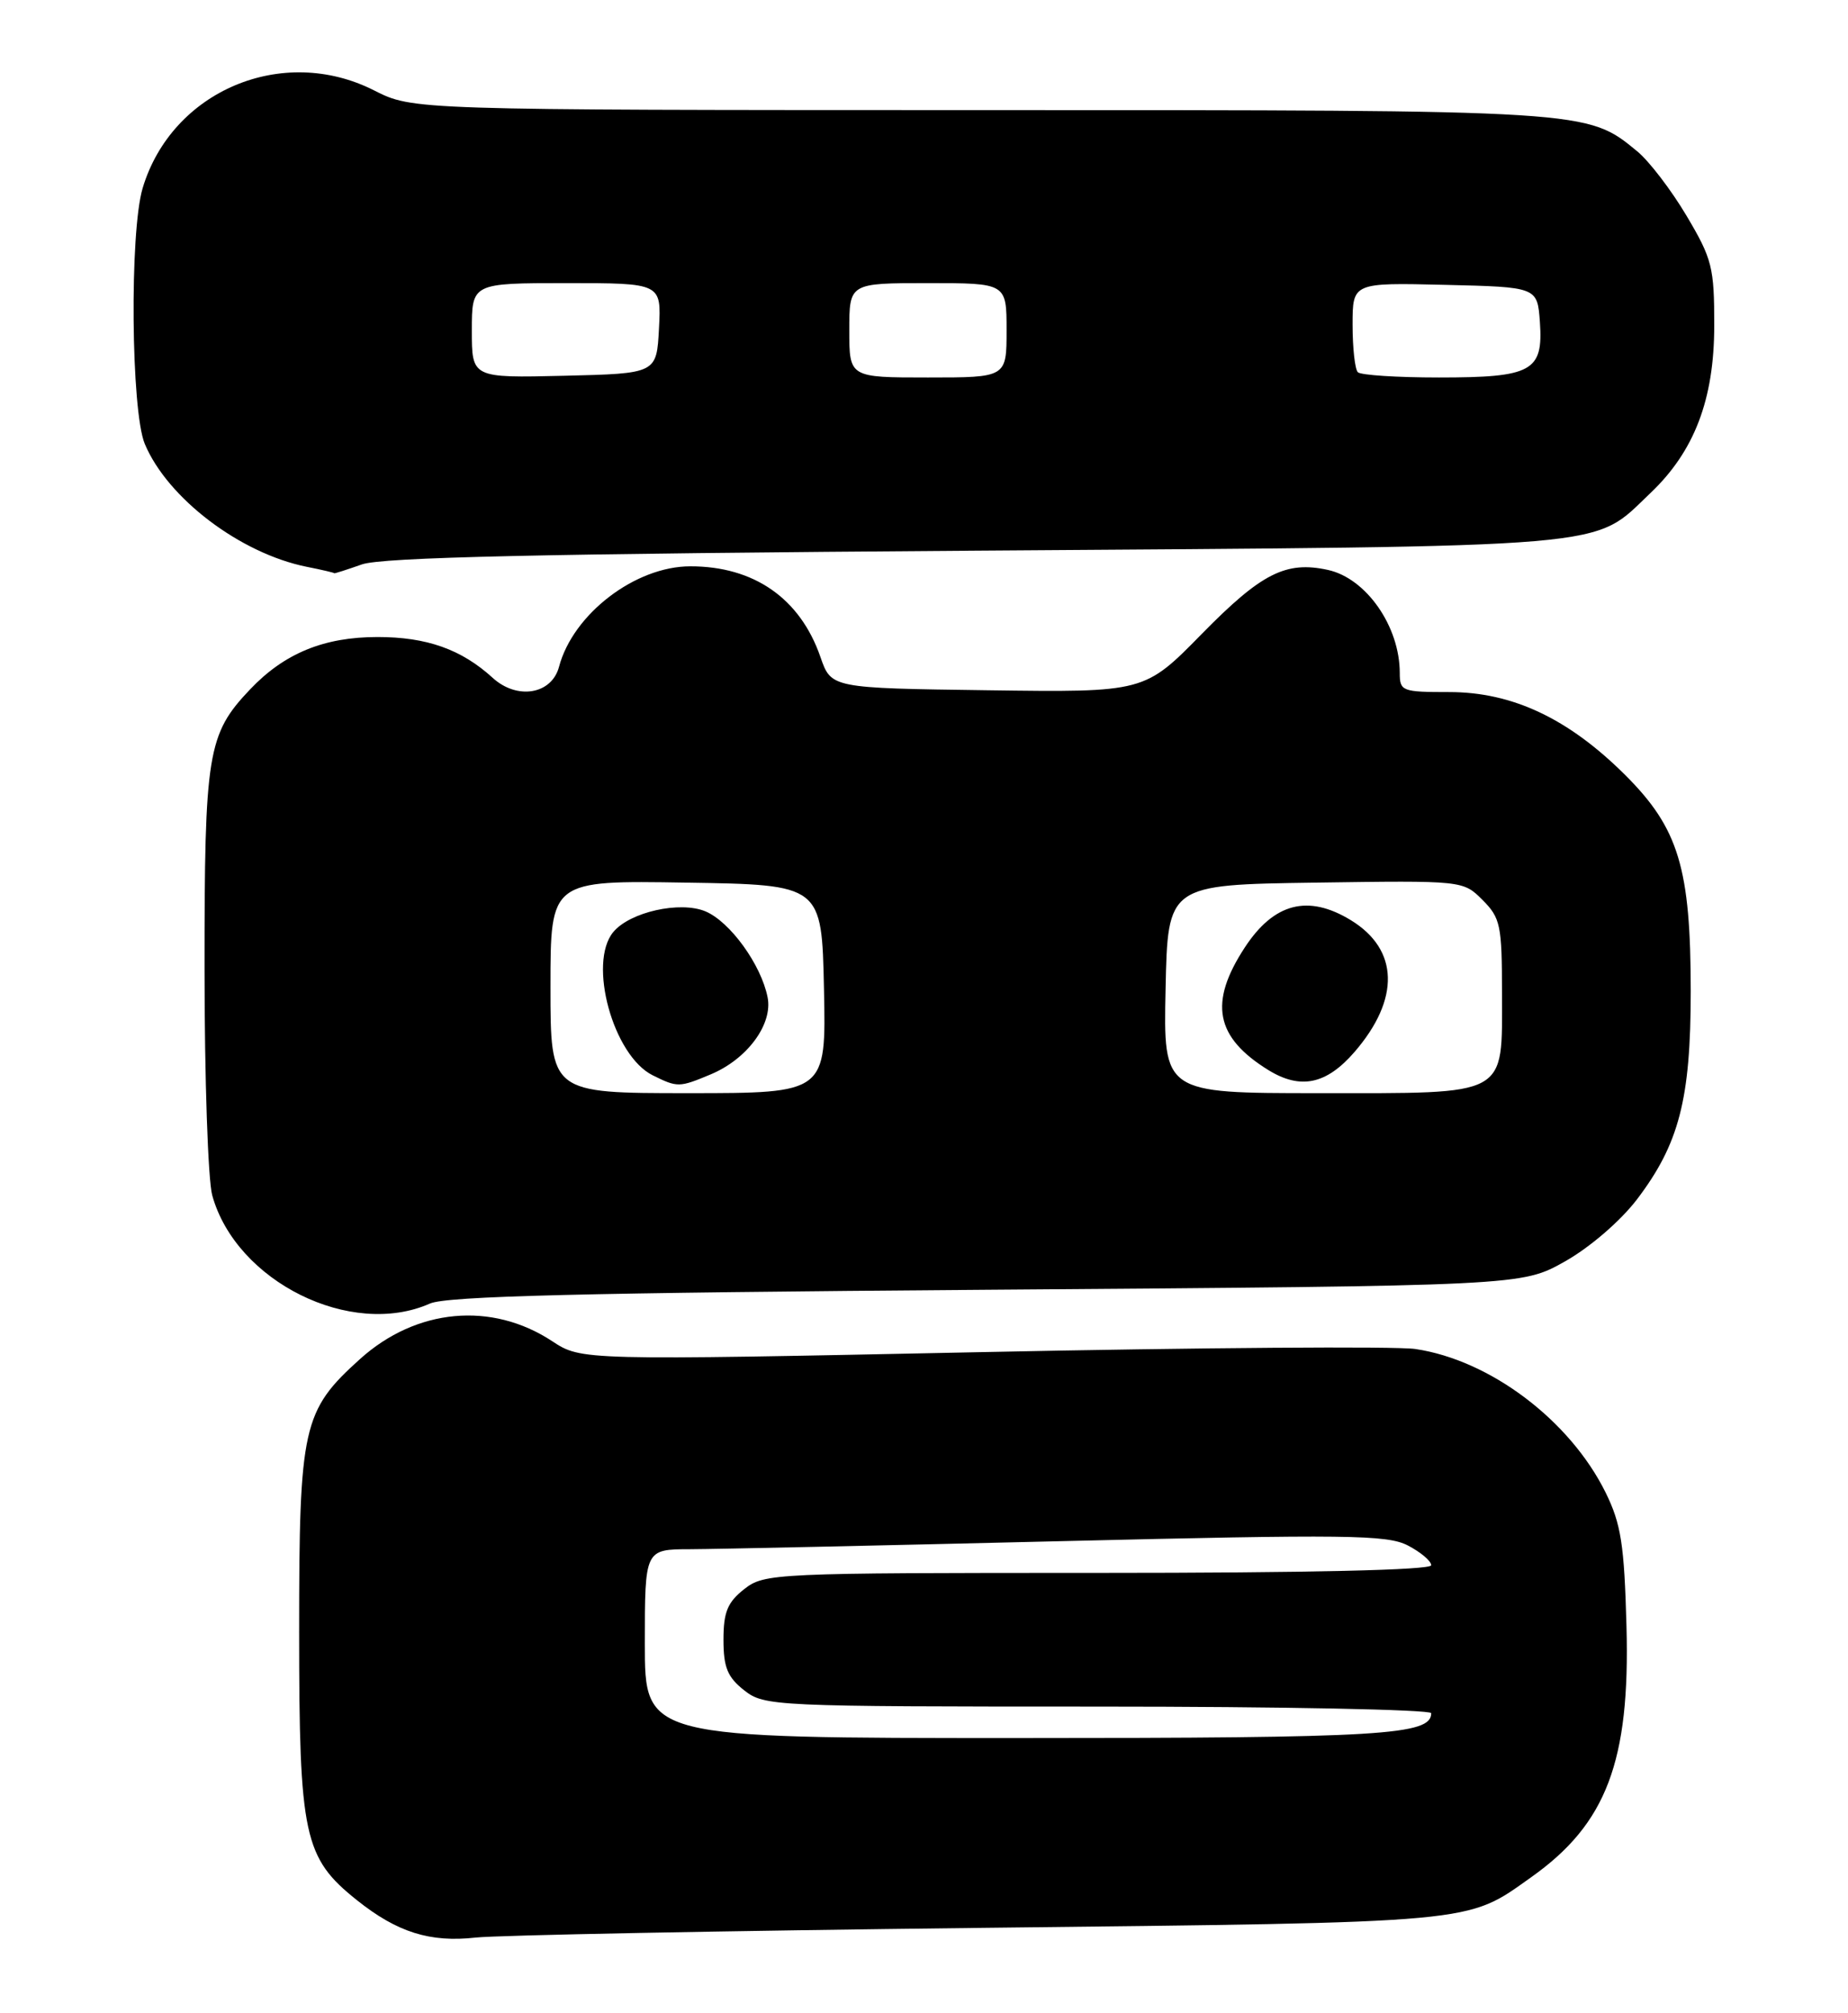 <?xml version="1.0" encoding="UTF-8" standalone="no"?>
<!DOCTYPE svg PUBLIC "-//W3C//DTD SVG 1.1//EN" "http://www.w3.org/Graphics/SVG/1.1/DTD/svg11.dtd" >
<svg xmlns="http://www.w3.org/2000/svg" xmlns:xlink="http://www.w3.org/1999/xlink" version="1.1" viewBox="0 0 235 256">
 <g >
 <path fill="currentColor"
d=" M 124.50 245.14 C 188.35 244.42 186.40 244.60 194.71 238.70 C 204.28 231.92 207.30 223.98 206.83 206.78 C 206.55 196.39 206.14 193.78 204.19 189.81 C 199.65 180.60 189.48 172.93 179.97 171.53 C 177.51 171.17 152.65 171.35 124.72 171.93 C 73.93 172.98 73.93 172.98 70.22 170.54 C 62.52 165.47 52.94 166.36 45.79 172.80 C 38.48 179.39 38.04 181.34 38.04 207.50 C 38.04 233.47 38.64 236.23 45.38 241.61 C 50.51 245.71 54.69 247.02 60.50 246.37 C 63.25 246.07 92.05 245.51 124.50 245.14 Z  M 54.68 165.75 C 56.81 164.81 74.19 164.38 125.50 164.00 C 193.50 163.50 193.50 163.50 199.00 160.40 C 202.16 158.62 206.04 155.28 208.14 152.54 C 213.52 145.47 215.00 139.78 215.00 126.07 C 215.00 110.40 213.47 105.33 206.67 98.55 C 199.45 91.36 192.32 88.00 184.30 88.00 C 178.29 88.00 178.00 87.89 178.00 85.57 C 178.00 79.65 173.74 73.54 168.87 72.47 C 163.52 71.30 160.41 72.88 152.85 80.58 C 145.54 88.04 145.54 88.04 125.62 87.77 C 105.70 87.50 105.70 87.50 104.33 83.54 C 101.75 76.09 95.88 72.00 87.78 72.01 C 80.79 72.01 72.87 78.07 71.09 84.78 C 70.16 88.30 65.76 89.03 62.65 86.19 C 58.67 82.56 54.26 81.00 48.01 81.00 C 41.19 81.00 36.16 83.07 31.80 87.66 C 26.38 93.37 26.00 95.71 26.01 123.22 C 26.01 137.12 26.45 150.07 26.99 152.00 C 30.03 162.96 44.64 170.21 54.68 165.75 Z  M 46.01 71.77 C 48.60 70.86 68.78 70.41 124.00 70.02 C 206.72 69.44 202.37 69.81 209.87 62.70 C 215.46 57.39 217.98 50.81 217.99 41.44 C 218.00 34.00 217.73 32.93 214.47 27.44 C 212.53 24.17 209.71 20.49 208.22 19.26 C 201.79 13.97 202.30 14.00 124.57 14.00 C 52.50 13.99 52.50 13.99 47.58 11.50 C 35.94 5.59 21.85 11.54 18.14 23.92 C 16.47 29.50 16.66 52.25 18.41 56.44 C 21.30 63.35 30.55 70.37 39.00 72.07 C 40.92 72.45 42.50 72.82 42.51 72.89 C 42.51 72.95 44.09 72.45 46.01 71.77 Z  M 82.00 209.00 C 82.00 197.00 82.00 197.00 87.75 196.99 C 90.91 196.98 112.07 196.52 134.77 195.97 C 171.28 195.09 176.39 195.15 179.02 196.51 C 180.66 197.36 182.00 198.49 182.00 199.03 C 182.00 199.64 166.47 200.00 139.63 200.00 C 98.29 200.00 97.21 200.05 94.63 202.07 C 92.51 203.74 92.00 204.99 92.00 208.50 C 92.00 212.01 92.51 213.26 94.63 214.93 C 97.21 216.95 98.29 217.00 139.63 217.00 C 162.94 217.00 182.00 217.38 182.00 217.84 C 182.00 220.63 175.80 221.00 129.45 221.00 C 82.00 221.00 82.00 221.00 82.00 209.00 Z  M 70.00 125.48 C 70.00 111.95 70.00 111.95 87.25 112.23 C 104.50 112.50 104.50 112.50 104.78 125.75 C 105.06 139.00 105.06 139.00 87.53 139.00 C 70.00 139.00 70.00 139.00 70.00 125.48 Z  M 90.36 136.62 C 95.02 134.68 98.30 130.23 97.61 126.80 C 96.78 122.64 92.83 117.19 89.70 115.88 C 86.47 114.54 80.11 115.96 77.99 118.51 C 74.73 122.44 77.97 134.23 83.00 136.73 C 86.15 138.29 86.37 138.29 90.36 136.62 Z  M 148.22 125.75 C 148.50 112.50 148.50 112.50 167.27 112.23 C 186.05 111.96 186.05 111.96 188.52 114.43 C 190.81 116.72 191.00 117.64 191.00 126.30 C 191.00 139.57 192.04 139.00 167.64 139.00 C 147.94 139.00 147.94 139.00 148.22 125.75 Z  M 172.24 133.77 C 178.07 127.03 177.89 120.73 171.77 117.00 C 166.34 113.69 162.00 114.81 158.29 120.48 C 153.69 127.51 154.54 131.89 161.30 136.07 C 165.38 138.58 168.67 137.89 172.24 133.77 Z  M 60.00 42.03 C 60.00 36.00 60.00 36.00 72.05 36.00 C 84.10 36.00 84.10 36.00 83.80 41.75 C 83.50 47.50 83.50 47.50 71.75 47.78 C 60.00 48.06 60.00 48.06 60.00 42.03 Z  M 108.00 42.00 C 108.00 36.00 108.00 36.00 118.00 36.00 C 128.00 36.00 128.00 36.00 128.00 42.00 C 128.00 48.00 128.00 48.00 118.00 48.00 C 108.00 48.00 108.00 48.00 108.00 42.00 Z  M 172.67 47.33 C 172.30 46.97 172.00 44.25 172.00 41.30 C 172.00 35.94 172.00 35.94 183.75 36.22 C 195.50 36.50 195.50 36.50 195.82 40.96 C 196.26 47.22 194.83 48.00 182.98 48.00 C 177.67 48.00 173.03 47.70 172.67 47.33 Z "/>
</g>
</svg>